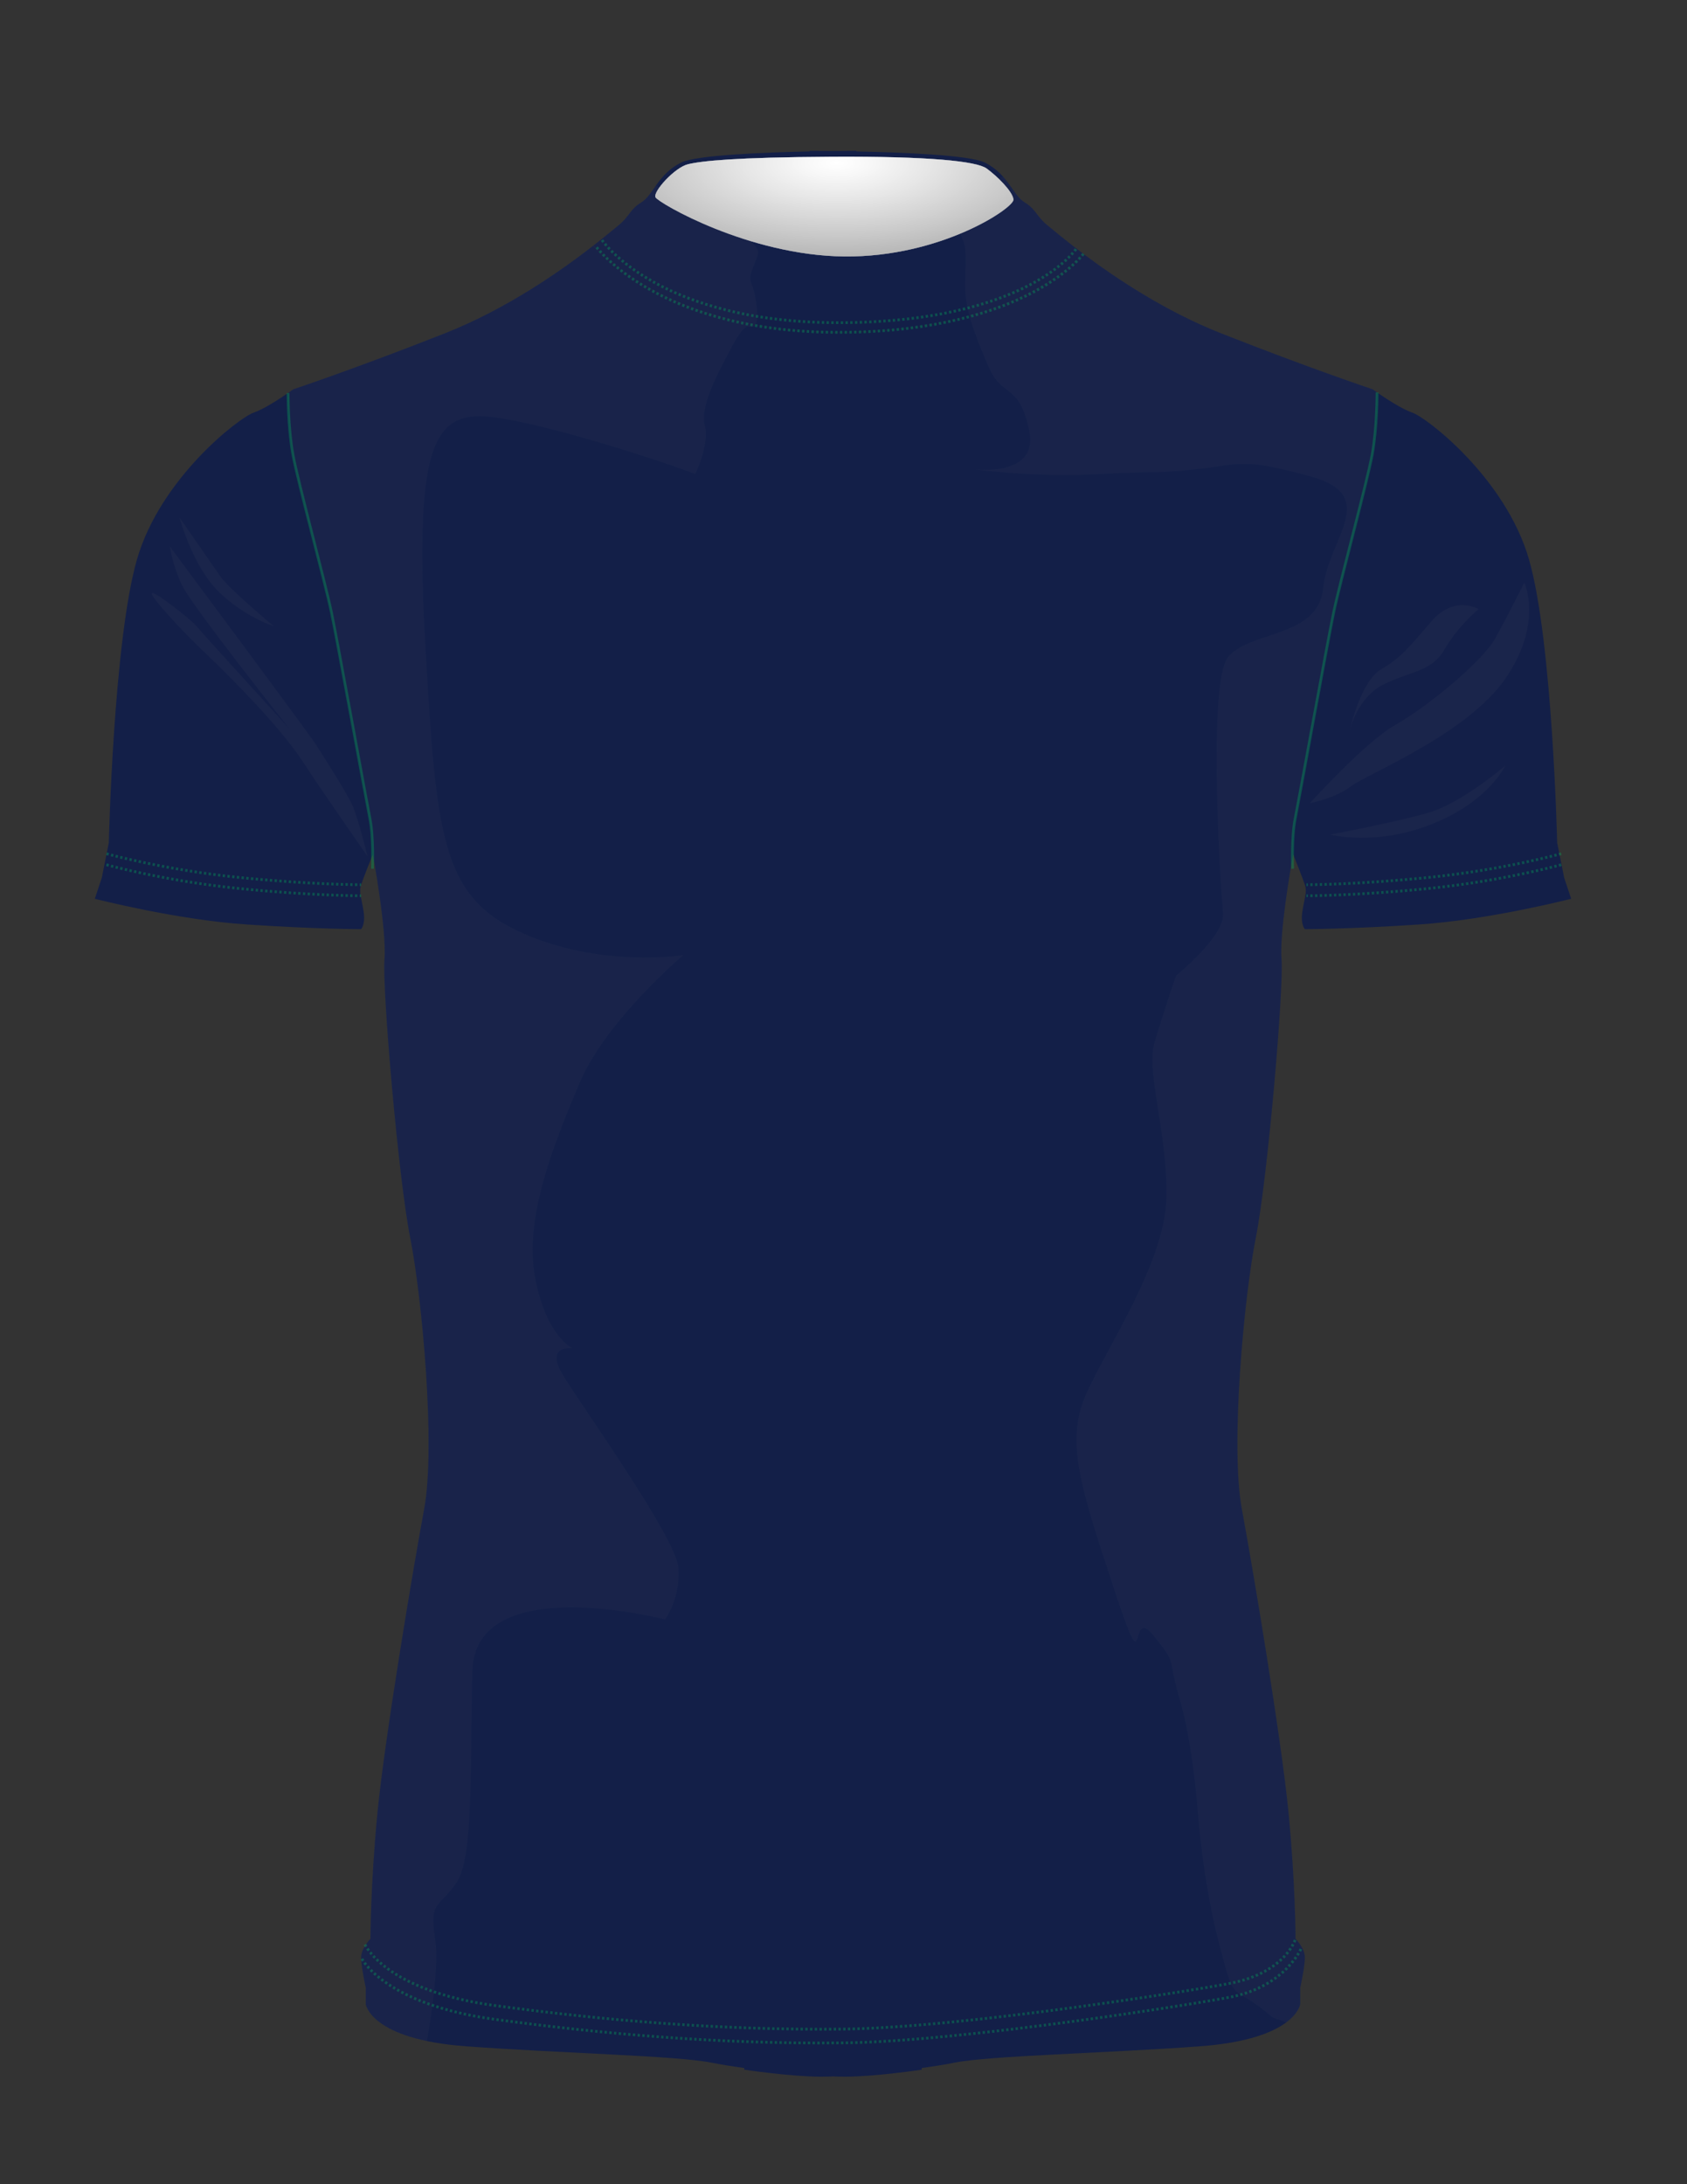 <?xml version="1.0" encoding="utf-8"?>
<!-- Generator: Adobe Illustrator 16.0.0, SVG Export Plug-In . SVG Version: 6.00 Build 0)  -->
<!DOCTYPE svg PUBLIC "-//W3C//DTD SVG 1.1//EN" "http://www.w3.org/Graphics/SVG/1.1/DTD/svg11.dtd">
<svg version="1.1" id="Layer_1" xmlns="http://www.w3.org/2000/svg" xmlns:xlink="http://www.w3.org/1999/xlink" x="0px" y="0px"
	 width="612px" height="792px" viewBox="0 0 612 792" enable-background="new 0 0 612 792" xml:space="preserve">
<rect x="0" y="0" width="612" height="792" fill="#333333" stroke="none"/>
<g>
	<defs>
		<rect id="SVGID_1_" width="612" height="792"/>
	</defs>
	<clipPath id="SVGID_2_">
		<use xlink:href="#SVGID_1_"  overflow="visible"/>
	</clipPath>
	<g clip-path="url(#SVGID_2_)">
		<defs>
			<rect id="SVGID_3_" width="612" height="792"/>
		</defs>
		<clipPath id="SVGID_4_">
			<use xlink:href="#SVGID_3_"  overflow="visible"/>
		</clipPath>
		<path clip-path="url(#SVGID_4_)" fill="#131F48" d="M497.949,141.152c0,0-22.882-7.627-55.085-20.339
			c-20.326-8.023-38.282-20.095-49.832-28.763c-5.724,6.241-29.658,27.884-86.74,28.449c-56.598,0.561-83.856-23.649-91.11-31.383
			c-11.153,8.674-30.927,22.719-53.674,31.697c-32.203,12.712-55.084,20.339-55.084,20.339s-0.75,0.543-1.917,1.349v0.005
			c0.014,0.648,0.032,1.364,0.054,2.129c0.002,0.061,0.004,0.123,0.006,0.186c0.01,0.358,0.022,0.726,0.035,1.104
			c0.001,0.022,0.001,0.044,0.002,0.066c0.014,0.396,0.029,0.805,0.046,1.22c0.003,0.081,0.006,0.164,0.009,0.246
			c0.014,0.335,0.029,0.675,0.044,1.021c0.005,0.105,0.009,0.209,0.014,0.316c0.02,0.422,0.04,0.851,0.063,1.285
			c0.002,0.056,0.005,0.113,0.008,0.168c0.02,0.377,0.041,0.757,0.063,1.14c0.008,0.135,0.016,0.27,0.024,0.405
			c0.021,0.364,0.044,0.73,0.068,1.098c0.006,0.086,0.011,0.17,0.017,0.255c0.029,0.445,0.061,0.892,0.094,1.34
			c0.009,0.121,0.019,0.242,0.028,0.363c0.026,0.344,0.053,0.687,0.081,1.031c0.012,0.136,0.023,0.272,0.035,0.408
			c0.038,0.448,0.077,0.895,0.12,1.34c0.004,0.049,0.009,0.099,0.014,0.148c0.039,0.4,0.079,0.798,0.121,1.194
			c0.014,0.134,0.029,0.267,0.043,0.4c0.039,0.351,0.079,0.7,0.12,1.045c0.012,0.099,0.023,0.198,0.035,0.297
			c0.053,0.428,0.108,0.852,0.165,1.269c0.014,0.102,0.029,0.201,0.043,0.301c0.047,0.33,0.095,0.655,0.145,0.975
			c0.018,0.117,0.036,0.233,0.054,0.349c0.065,0.404,0.132,0.803,0.202,1.19c1.804,9.922,11.726,46.453,13.981,57.277
			s12.628,68.101,13.981,74.866c0.093,0.464,0.176,0.951,0.253,1.453c0.006,0.042,0.012,0.085,0.018,0.127
			c0.071,0.469,0.134,0.951,0.191,1.444c0.007,0.053,0.013,0.105,0.019,0.158c0.056,0.499,0.107,1.007,0.152,1.52
			c0.003,0.037,0.007,0.074,0.01,0.112c0.047,0.547,0.088,1.1,0.123,1.652c0.001,0.008,0.001,0.016,0.001,0.024
			c0.035,0.547,0.064,1.093,0.088,1.635c0.003,0.046,0.004,0.09,0.006,0.135c0.023,0.514,0.042,1.022,0.056,1.522
			c0.002,0.045,0.003,0.09,0.005,0.135c0.014,0.52,0.026,1.03,0.034,1.525c0,0.008,0,0.017,0,0.026
			c0.009,0.517,0.014,1.018,0.016,1.497c0.027-0.067,0.043-0.107,0.043-0.107s5.085,27.119,4.237,38.136
			c-0.847,11.017,5.085,79.66,9.323,100.847c4.236,21.186,9.321,75.424,5.084,98.306c-4.237,22.88-14.407,83.898-16.949,110.169
			c-2.543,26.271-2.543,45.763-2.543,45.763s-3.389,3.39-3.389,6.78c0,3.39,1.695,11.017,1.695,11.017v5.933
			c0,0,1.694,12.712,36.441,15.254c34.745,2.542,76.271,3.39,88.982,5.933c3.307,0.661,7.42,1.322,11.885,1.938l-0.02,0.604
			c0,0,16.949,2.542,27.966,2.542c1.248,0,2.678-0.034,4.237-0.096c1.56,0.062,2.989,0.096,4.238,0.096
			c11.017,0,27.966-2.542,27.966-2.542l-0.021-0.604c4.465-0.616,8.578-1.277,11.885-1.938c12.712-2.543,54.237-3.391,88.983-5.933
			s36.44-15.254,36.44-15.254v-5.933c0,0,1.695-7.627,1.695-11.017c0-3.391-3.39-6.78-3.39-6.78s0-19.491-2.543-45.763
			c-2.542-26.271-12.712-87.289-16.949-110.169c-4.237-22.882,0.848-77.12,5.085-98.306c4.237-21.188,10.17-89.83,9.322-100.847
			c-0.729-9.478,2.93-30.857,3.967-36.65c-0.021-3.889,0.109-10.031,0.973-14.344c1.353-6.765,11.726-64.042,13.98-74.866
			s12.177-47.355,13.981-57.277c1.272-7.002,1.646-17.142,1.757-22.507C498.564,141.599,497.949,141.152,497.949,141.152"/>
	</g>
	<g clip-path="url(#SVGID_2_)">
		<defs>
			<rect id="SVGID_5_" width="612" height="792"/>
		</defs>
		<clipPath id="SVGID_6_">
			<use xlink:href="#SVGID_5_"  overflow="visible"/>
		</clipPath>
		<path clip-path="url(#SVGID_6_)" fill="#FDBB2D" d="M489.606,264.992c-0.006,0.027-0.01,0.043-0.01,0.043
			S489.602,265.016,489.606,264.992"/>
		<path clip-path="url(#SVGID_6_)" fill="#131F48" d="M135.179,308.406c0-0.009,0-0.018,0-0.026
			c-0.008-0.495-0.02-1.005-0.035-1.525c-0.001-0.045-0.003-0.09-0.004-0.135c-0.015-0.5-0.033-1.008-0.056-1.522
			c-0.002-0.045-0.004-0.09-0.006-0.135c-0.024-0.542-0.053-1.088-0.088-1.635c0-0.008-0.001-0.016-0.001-0.023
			c-0.036-0.553-0.077-1.106-0.124-1.653c-0.003-0.037-0.006-0.075-0.01-0.112c-0.045-0.513-0.095-1.021-0.152-1.52
			c-0.006-0.052-0.012-0.105-0.018-0.158c-0.057-0.493-0.121-0.975-0.191-1.444c-0.006-0.042-0.012-0.085-0.019-0.127
			c-0.076-0.502-0.16-0.989-0.253-1.453c-1.353-6.765-11.726-64.042-13.981-74.866c-2.254-10.824-12.177-47.355-13.98-57.277
			c-0.071-0.387-0.138-0.786-0.203-1.19c-0.018-0.116-0.036-0.232-0.054-0.348c-0.05-0.321-0.098-0.646-0.144-0.976
			c-0.014-0.1-0.029-0.199-0.043-0.301c-0.058-0.417-0.113-0.841-0.165-1.269c-0.013-0.098-0.024-0.198-0.035-0.297
			c-0.042-0.345-0.082-0.694-0.12-1.045c-0.015-0.133-0.029-0.266-0.044-0.4c-0.042-0.396-0.082-0.793-0.12-1.194
			c-0.005-0.049-0.01-0.098-0.015-0.148c-0.042-0.445-0.082-0.892-0.12-1.34c-0.012-0.136-0.023-0.272-0.034-0.408
			c-0.028-0.344-0.056-0.687-0.082-1.031c-0.009-0.121-0.019-0.241-0.028-0.362c-0.033-0.449-0.064-0.895-0.094-1.341
			c-0.006-0.085-0.01-0.169-0.016-0.255c-0.024-0.368-0.047-0.734-0.069-1.098c-0.008-0.136-0.016-0.27-0.023-0.405
			c-0.023-0.383-0.043-0.763-0.063-1.14c-0.003-0.055-0.006-0.112-0.009-0.168c-0.022-0.435-0.043-0.862-0.062-1.285
			c-0.005-0.107-0.01-0.211-0.015-0.316c-0.015-0.346-0.029-0.686-0.043-1.021c-0.003-0.082-0.007-0.165-0.01-0.246
			c-0.016-0.416-0.032-0.824-0.045-1.22c-0.001-0.022-0.002-0.043-0.002-0.065c-0.013-0.38-0.025-0.747-0.036-1.105
			c-0.002-0.062-0.004-0.124-0.005-0.186c-0.023-0.766-0.041-1.48-0.055-2.129v-0.005c-2.995,2.064-8.831,5.906-12.49,7.126
			c-5.085,1.695-33.898,23.729-42.373,53.39C41.17,232.677,39.475,305.56,39.475,305.56l-2.543,12.712l-2.542,7.627
			c0,0,29.661,7.627,55.085,9.322c25.424,1.695,41.525,1.695,41.525,1.695s1.695-1.695,0.848-6.78
			c-0.848-5.084-1.695-6.779-0.848-9.322c0.792-2.376,3.805-9.934,4.195-10.909C135.192,309.425,135.187,308.923,135.179,308.406"/>
		<path clip-path="url(#SVGID_6_)" fill="#131F48" d="M567.44,318.271l-2.542-12.711c0,0-1.695-72.882-10.17-102.543
			s-37.288-51.695-42.373-53.39c-3.784-1.261-9.91-5.336-12.799-7.339c-0.11,5.365-0.484,15.505-1.757,22.507
			c-1.805,9.922-11.727,46.453-13.981,57.277c-2.255,10.824-12.628,68.101-13.98,74.866c-0.863,4.313-0.992,10.456-0.973,14.344
			c0.169-0.941,0.271-1.486,0.271-1.486s3.39,8.475,4.237,11.017c0.848,2.543,0,4.238-0.848,9.323
			c-0.848,5.084,0.848,6.779,0.848,6.779s16.102,0,41.525-1.695c25.424-1.695,55.085-9.322,55.085-9.322L567.44,318.271z"/>
	</g>
	<g clip-path="url(#SVGID_2_)">
		<defs>
			<rect id="SVGID_7_" width="612" height="792"/>
		</defs>
		<clipPath id="SVGID_8_">
			<use xlink:href="#SVGID_7_"  overflow="visible"/>
		</clipPath>
		<path clip-path="url(#SVGID_8_)" fill="#131F48" d="M306.293,120.5c57.082-0.565,81.016-22.208,86.739-28.449
			c-6.75-5.064-11.317-8.97-12.88-10.22c-4.237-3.39-4.237-5.932-8.475-8.475c-4.237-2.542-5.932-10.169-14.406-14.406
			c-5.395-2.697-29.667-3.678-46.604-4.034l-0.007-0.204c0,0-3.331,0-8.475,0.063c-5.144-0.063-8.475-0.063-8.475-0.063
			l-0.006,0.204c-16.937,0.356-41.21,1.337-46.604,4.034c-8.475,4.237-10.169,11.864-14.407,14.406
			c-4.237,2.543-4.237,5.085-8.474,8.475c-1.244,0.996-4.401,3.68-9.038,7.286C222.437,96.851,249.693,121.061,306.293,120.5"/>
	</g>
	<g clip-path="url(#SVGID_2_)">
		<defs>
			<rect id="SVGID_9_" width="612" height="792"/>
		</defs>
		<clipPath id="SVGID_10_">
			<use xlink:href="#SVGID_9_"  overflow="visible"/>
		</clipPath>
		<path clip-path="url(#SVGID_10_)" d="M104.875,151.792c0.021,0.364,0.044,0.73,0.068,1.099
			C104.919,152.522,104.896,152.156,104.875,151.792"/>
		<path clip-path="url(#SVGID_10_)" d="M104.789,150.248c0.02,0.376,0.041,0.757,0.063,1.14
			C104.83,151.005,104.809,150.624,104.789,150.248"/>
		<path clip-path="url(#SVGID_10_)" d="M135.178,308.38c0,0.009,0,0.018,0,0.026C135.178,308.398,135.178,308.389,135.178,308.38"/>
		<path clip-path="url(#SVGID_10_)" d="M104.717,148.794c0.02,0.423,0.04,0.851,0.062,1.286
			C104.757,149.645,104.737,149.216,104.717,148.794"/>
		<path clip-path="url(#SVGID_10_)" d="M104.567,144.821c0.011,0.358,0.022,0.725,0.036,1.104
			C104.589,145.547,104.578,145.179,104.567,144.821"/>
		<path clip-path="url(#SVGID_10_)" d="M104.66,147.457c0.014,0.335,0.028,0.675,0.043,1.021
			C104.688,148.133,104.674,147.792,104.66,147.457"/>
		<path clip-path="url(#SVGID_10_)" d="M104.507,142.506c0.014,0.649,0.032,1.363,0.055,2.129
			C104.539,143.87,104.521,143.154,104.507,142.506"/>
		<path clip-path="url(#SVGID_10_)" d="M135.194,309.904"/>
		<path clip-path="url(#SVGID_10_)" d="M104.604,145.992c0.014,0.396,0.029,0.804,0.045,1.219
			C104.633,146.796,104.619,146.388,104.604,145.992"/>
		<path clip-path="url(#SVGID_10_)" d="M104.96,153.146c0.029,0.445,0.061,0.892,0.094,1.34
			C105.021,154.038,104.989,153.59,104.96,153.146"/>
		<path clip-path="url(#SVGID_10_)" d="M105.497,159.369c0.039,0.352,0.079,0.7,0.12,1.045
			C105.576,160.069,105.536,159.72,105.497,159.369"/>
		<path clip-path="url(#SVGID_10_)" d="M105.859,162.282c0.046,0.33,0.095,0.655,0.145,0.975
			C105.955,162.937,105.905,162.612,105.859,162.282"/>
		<path clip-path="url(#SVGID_10_)" d="M105.651,160.711c0.053,0.429,0.107,0.852,0.165,1.27
			C105.759,161.563,105.705,161.14,105.651,160.711"/>
		<path clip-path="url(#SVGID_10_)" d="M134.855,301.641c0.003,0.037,0.007,0.074,0.01,0.111
			C134.862,301.715,134.858,301.678,134.855,301.641"/>
		<path clip-path="url(#SVGID_10_)" d="M134.685,299.962c0.006,0.053,0.012,0.105,0.019,0.158
			C134.697,300.067,134.69,300.016,134.685,299.962"/>
		<path clip-path="url(#SVGID_10_)" d="M106.058,163.605c0.065,0.404,0.132,0.804,0.202,1.19
			C106.19,164.409,106.123,164.009,106.058,163.605"/>
		<path clip-path="url(#SVGID_10_)" d="M105.333,157.775c0.039,0.4,0.079,0.798,0.121,1.194
			C105.412,158.573,105.372,158.175,105.333,157.775"/>
		<path clip-path="url(#SVGID_10_)" d="M105.082,154.849c0.026,0.344,0.053,0.687,0.082,1.03
			C105.135,155.536,105.108,155.191,105.082,154.849"/>
		<path clip-path="url(#SVGID_10_)" d="M134.475,298.392c0.006,0.042,0.012,0.084,0.019,0.126
			C134.487,298.476,134.481,298.434,134.475,298.392"/>
		<path clip-path="url(#SVGID_10_)" d="M135.078,305.063c0.002,0.045,0.004,0.09,0.006,0.135
			C135.082,305.153,135.08,305.108,135.078,305.063"/>
		<path clip-path="url(#SVGID_10_)" d="M105.198,156.287c0.038,0.448,0.078,0.895,0.12,1.34
			C105.276,157.182,105.236,156.735,105.198,156.287"/>
		<path clip-path="url(#SVGID_10_)" d="M134.988,303.405c0,0.008,0.001,0.016,0.001,0.023
			C134.989,303.421,134.988,303.413,134.988,303.405"/>
		<path clip-path="url(#SVGID_10_)" d="M135.14,306.72c0.001,0.045,0.003,0.09,0.004,0.135
			C135.143,306.81,135.141,306.765,135.14,306.72"/>
		<path clip-path="url(#SVGID_10_)" d="M134.988,303.405c-0.035-0.553-0.076-1.105-0.124-1.653
			C134.912,302.3,134.953,302.852,134.988,303.405"/>
		<path clip-path="url(#SVGID_10_)" d="M135.194,309.904c-0.002-0.479-0.007-0.98-0.016-1.498
			C135.188,308.924,135.192,309.425,135.194,309.904"/>
		<path clip-path="url(#SVGID_10_)" d="M134.475,298.392c-0.077-0.502-0.16-0.989-0.253-1.454
			C134.315,297.403,134.398,297.89,134.475,298.392"/>
		<path clip-path="url(#SVGID_10_)" d="M135.178,308.38c-0.008-0.495-0.02-1.005-0.034-1.524
			C135.158,307.375,135.17,307.885,135.178,308.38"/>
		<path clip-path="url(#SVGID_10_)" d="M135.078,305.063c-0.024-0.542-0.053-1.088-0.088-1.635
			C135.024,303.976,135.054,304.521,135.078,305.063"/>
		<path clip-path="url(#SVGID_10_)" d="M135.14,306.72c-0.015-0.5-0.033-1.008-0.056-1.521
			C135.106,305.712,135.125,306.22,135.14,306.72"/>
		<path clip-path="url(#SVGID_10_)" d="M134.685,299.962c-0.057-0.493-0.121-0.975-0.191-1.444
			C134.563,298.987,134.627,299.469,134.685,299.962"/>
		<path clip-path="url(#SVGID_10_)" d="M134.855,301.641c-0.045-0.514-0.096-1.021-0.152-1.52
			C134.759,300.62,134.81,301.127,134.855,301.641"/>
		<path clip-path="url(#SVGID_10_)" d="M105.497,159.369c-0.015-0.133-0.029-0.266-0.043-0.4
			C105.468,159.103,105.481,159.236,105.497,159.369"/>
		<path clip-path="url(#SVGID_10_)" d="M104.604,145.992c-0.001-0.022-0.001-0.044-0.002-0.066
			C104.604,145.948,104.604,145.97,104.604,145.992"/>
		<path clip-path="url(#SVGID_10_)" d="M104.66,147.457c-0.003-0.082-0.007-0.165-0.01-0.246
			C104.653,147.292,104.657,147.375,104.66,147.457"/>
		<path clip-path="url(#SVGID_10_)" d="M104.789,150.248c-0.003-0.056-0.006-0.112-0.009-0.168
			C104.783,150.136,104.786,150.191,104.789,150.248"/>
		<path clip-path="url(#SVGID_10_)" d="M104.717,148.794c-0.005-0.106-0.009-0.211-0.014-0.316
			C104.708,148.584,104.712,148.688,104.717,148.794"/>
		<path clip-path="url(#SVGID_10_)" d="M104.507,142.501v0.005V142.501z"/>
		<path clip-path="url(#SVGID_10_)" d="M104.567,144.821c-0.002-0.062-0.004-0.125-0.005-0.186
			C104.563,144.697,104.565,144.759,104.567,144.821"/>
		<path clip-path="url(#SVGID_10_)" d="M106.058,163.605c-0.018-0.115-0.036-0.232-0.054-0.348
			C106.022,163.374,106.04,163.49,106.058,163.605"/>
		<path clip-path="url(#SVGID_10_)" d="M105.333,157.775c-0.005-0.049-0.01-0.099-0.015-0.148
			C105.322,157.676,105.328,157.727,105.333,157.775"/>
		<path clip-path="url(#SVGID_10_)" d="M105.651,160.711c-0.012-0.098-0.023-0.198-0.035-0.296
			C105.628,160.513,105.639,160.613,105.651,160.711"/>
		<path clip-path="url(#SVGID_10_)" d="M105.859,162.282c-0.014-0.101-0.029-0.2-0.043-0.301
			C105.831,162.082,105.845,162.181,105.859,162.282"/>
		<path clip-path="url(#SVGID_10_)" d="M105.082,154.849c-0.009-0.121-0.019-0.242-0.028-0.363
			C105.063,154.606,105.073,154.728,105.082,154.849"/>
		<path clip-path="url(#SVGID_10_)" d="M105.198,156.287c-0.012-0.136-0.023-0.272-0.034-0.408
			C105.175,156.015,105.186,156.151,105.198,156.287"/>
		<path clip-path="url(#SVGID_10_)" d="M104.96,153.146c-0.006-0.085-0.011-0.169-0.017-0.255
			C104.949,152.977,104.954,153.061,104.96,153.146"/>
		<path clip-path="url(#SVGID_10_)" d="M104.875,151.792c-0.008-0.135-0.016-0.27-0.023-0.404
			C104.859,151.522,104.867,151.657,104.875,151.792"/>
		<path clip-path="url(#SVGID_10_)" fill="#FFFFFF" d="M306.334,93c35,0.333,61.666-17.667,61.332-20.667
			c-0.332-3-6.072-8.571-9.739-11.237c-3.667-2.667-21.1-4.448-56.1-4.256c-35.401,0.193-47.395,1.547-52.231,2.708
			c-4.837,1.16-12.801,9.994-11.801,11.994S271.539,92.668,306.334,93"/>
		<g opacity="0.35" clip-path="url(#SVGID_10_)">
			<g>
				<defs>
					<rect id="SVGID_11_" x="237.709" y="56.826" width="129.961" height="36.179"/>
				</defs>
				<clipPath id="SVGID_12_">
					<use xlink:href="#SVGID_11_"  overflow="visible"/>
				</clipPath>
				<g clip-path="url(#SVGID_12_)">
					<defs>
						<path id="SVGID_13_" d="M306.333,93c35,0.333,61.667-17.667,61.334-20.667c-0.334-3-6.073-8.571-9.74-11.237
							c-3.667-2.667-21.1-4.448-56.1-4.256c-35.402,0.193-47.396,1.547-52.232,2.708c-4.836,1.16-12.801,9.994-11.801,11.994
							S271.539,92.668,306.333,93"/>
					</defs>
					<clipPath id="SVGID_14_">
						<use xlink:href="#SVGID_13_"  overflow="visible"/>
					</clipPath>
					
						<radialGradient id="SVGID_15_" cx="0" cy="792" r="1" gradientTransform="matrix(102.133 0 0 -40.542 303.562 32168.219)" gradientUnits="userSpaceOnUse">
						<stop  offset="0" style="stop-color:#FFFFFF"/>
						<stop  offset="1" style="stop-color:#FFFFFF"/>
					</radialGradient>
					<rect x="236.794" y="56.648" clip-path="url(#SVGID_14_)" fill="url(#SVGID_15_)" width="131.206" height="36.685"/>
				</g>
				<g clip-path="url(#SVGID_12_)">
					<defs>
						<path id="SVGID_16_" d="M306.333,93c35,0.333,61.667-17.667,61.334-20.667c-0.334-3-6.073-8.571-9.74-11.237
							c-3.667-2.667-21.1-4.448-56.1-4.256c-35.402,0.193-47.396,1.547-52.232,2.708c-4.836,1.16-12.801,9.994-11.801,11.994
							S271.539,92.668,306.333,93"/>
					</defs>
					<clipPath id="SVGID_17_">
						<use xlink:href="#SVGID_16_"  overflow="visible"/>
					</clipPath>
					
						<radialGradient id="SVGID_18_" cx="0" cy="792" r="1" gradientTransform="matrix(102.133 0 0 -40.542 303.562 32168.219)" gradientUnits="userSpaceOnUse">
						<stop  offset="0" style="stop-color:#FFFFFF"/>
						<stop  offset="0.108" style="stop-color:#EBEBEB"/>
						<stop  offset="0.331" style="stop-color:#B7B7B7"/>
						<stop  offset="0.648" style="stop-color:#646464"/>
						<stop  offset="1" style="stop-color:#000000"/>
					</radialGradient>
					<rect x="236.794" y="56.648" clip-path="url(#SVGID_17_)" fill="url(#SVGID_18_)" width="131.206" height="36.685"/>
				</g>
			</g>
		</g>
		<g opacity="0.5" clip-path="url(#SVGID_10_)">
			<g>
				<defs>
					<rect id="SVGID_19_" x="55.062" y="64.08" width="499.672" height="676.005"/>
				</defs>
				<clipPath id="SVGID_20_">
					<use xlink:href="#SVGID_19_"  overflow="visible"/>
				</clipPath>
				<g opacity="0.1" clip-path="url(#SVGID_20_)">
					<g>
						<defs>
							<rect id="SVGID_21_" x="348.338" y="64.08" width="151.219" height="669.249"/>
						</defs>
						<clipPath id="SVGID_22_">
							<use xlink:href="#SVGID_21_"  overflow="visible"/>
						</clipPath>
						<path clip-path="url(#SVGID_22_)" fill="#897F76" d="M469.838,296.938c1.353-6.765,11.726-64.042,13.98-74.866
							c2.255-10.824,12.177-47.355,13.981-57.277c1.272-7.002,1.646-17.142,1.757-22.507c-0.992-0.688-1.607-1.136-1.607-1.136
							s-22.883-7.627-55.085-20.339c-32.203-12.711-58.475-35.593-62.712-38.982c-4.237-3.391-4.237-5.933-8.475-8.475
							c-2.805-1.683-4.506-5.594-7.788-9.275l-1.724,0.602c2.751,2.63,5.282,5.688,5.501,7.651
							c0.176,1.584-7.188,7.354-19.329,12.397c0.982,2.037,1.691,3.961,1.806,5.441c0.437,5.683,0,5.245,0,13.552
							c0,8.306,3.06,16.611,8.306,28.852c5.246,12.24,10.929,5.683,14.863,23.17c3.935,17.486-19.672,14.426-19.672,14.426
							s21.421,3.06,45.027,1.748c23.606-1.311,18.36,0,34.973-1.748c16.612-1.749,16.612-4.372,41.967,2.623
							c25.355,6.994,6.12,22.732,4.372,40.655c-1.749,17.924-27.104,15.301-34.536,24.918c-7.432,9.618-2.622,84.372-1.748,92.678
							c0.874,8.306-17.049,22.732-17.049,22.732s-4.81,13.99-7.869,24.481c-3.061,10.492,4.809,32.351,4.371,55.957
							c-0.437,23.606-21.857,54.645-29.289,71.693c-7.432,17.05-1.749,33.661,10.491,70.821c12.241,37.157,4.81,4.808,13.989,16.174
							c9.181,11.367,4.809,6.994,9.617,23.169c4.81,16.175,6.558,40.657,6.558,40.657s1.749,25.354,7.869,48.523
							c6.12,23.169,3.497,12.678,19.235,26.229l4.984,1.846c4.652-3.46,5.074-6.583,5.074-6.583v-5.934
							c0,0,1.695-7.626,1.695-11.016c0-3.391-3.389-6.78-3.389-6.78s0-19.491-2.544-45.763
							c-2.542-26.271-12.712-87.288-16.949-110.169c-4.237-22.882,0.848-77.119,5.085-98.306s10.17-89.83,9.322-100.847
							c-0.729-9.477,2.93-30.856,3.967-36.65C468.846,307.394,468.975,301.251,469.838,296.938"/>
					</g>
				</g>
				<g opacity="0.1" clip-path="url(#SVGID_20_)">
					<g>
						<defs>
							<rect id="SVGID_23_" x="104.507" y="67.366" width="170.559" height="672.719"/>
						</defs>
						<clipPath id="SVGID_24_">
							<use xlink:href="#SVGID_23_"  overflow="visible"/>
						</clipPath>
						<path clip-path="url(#SVGID_24_)" fill="#897F76" d="M272.319,87.434c-19.573-5.912-33.869-14.582-34.525-15.892
							c-0.32-0.641,0.286-1.985,1.407-3.551c-0.46-0.221-0.903-0.432-1.307-0.625c-1.806,2.526-3.231,4.809-5.2,5.99
							c-4.237,2.542-4.237,5.084-8.474,8.474c-4.237,3.39-30.508,26.271-62.712,38.983c-32.203,12.712-55.085,20.339-55.085,20.339
							s-0.748,0.542-1.916,1.347c0.115,5.418,0.497,15.386,1.753,22.296c1.804,9.922,11.726,46.453,13.981,57.277
							c2.255,10.824,12.628,68.101,13.981,74.866c0.766,3.831,0.953,9.109,0.972,12.966c0.027-0.068,0.043-0.108,0.043-0.108
							s5.085,27.119,4.237,38.136c-0.847,11.017,5.085,79.661,9.323,100.847c4.236,21.187,9.321,75.424,5.084,98.306
							c-4.237,22.881-14.407,83.898-16.949,110.169c-2.543,26.271-2.543,45.764-2.543,45.764S131,706.406,131,709.797
							c0,3.39,1.694,11.017,1.694,11.017v5.933c0,0,1.205,8.96,22.157,13.339c1.791-10.184,4.452-28.093,2.942-37.454
							c-2.185-13.552,1.749-10.929,7.869-20.109c6.12-9.181,4.809-39.781,5.683-76.504c0.874-36.721,69.946-18.797,69.946-18.797
							s5.682-7.869,4.808-18.798s-35.409-59.017-41.967-69.945c-6.557-10.929,3.498-9.617,3.498-9.617s-9.618-4.372-13.553-25.792
							c-3.934-21.421,6.558-47.65,16.175-70.383c9.618-22.732,37.596-46.338,37.596-46.338s-30.164,4.808-59.016-8.307
							c-28.853-13.114-30.602-35.409-34.536-104.043c-3.935-68.634,2.623-82.186,18.36-83.061
							c15.738-0.874,71.257,17.487,79.563,20.984c0,0,5.246-10.929,3.497-17.486c-1.748-6.558,3.498-17.049,9.618-28.416
							c6.12-11.366,6.12-6.12,8.306-7.868c2.186-1.749,0.437-11.803-0.874-14.863c-1.312-3.061-0.437-3.935,2.186-10.93
							C275.432,91.075,274.368,89.367,272.319,87.434"/>
					</g>
				</g>
				<g opacity="0.12" clip-path="url(#SVGID_20_)">
					<g>
						<defs>
							<rect id="SVGID_25_" x="55.062" y="198.15" width="78.251" height="112.35"/>
						</defs>
						<clipPath id="SVGID_26_">
							<use xlink:href="#SVGID_25_"  overflow="visible"/>
						</clipPath>
						<path clip-path="url(#SVGID_26_)" fill="#897F76" d="M114.515,269.844c-2.186-3.497-52.896-71.694-52.896-71.694
							s0.875,6.557,4.372,13.989c3.497,7.432,38.907,52.022,38.907,52.022s-31.913-34.973-33.661-37.158
							c-1.749-2.186-16.175-13.553-16.175-11.804s10.929,13.552,19.672,21.858c8.743,8.306,26.666,26.23,34.972,38.907
							c8.307,12.678,23.607,34.536,23.607,34.536s-3.06-12.678-5.246-17.924C125.88,287.33,116.701,273.342,114.515,269.844"/>
					</g>
				</g>
				<g opacity="0.12" clip-path="url(#SVGID_20_)">
					<g>
						<defs>
							<rect id="SVGID_27_" x="65.116" y="187.658" width="34.098" height="39.344"/>
						</defs>
						<clipPath id="SVGID_28_">
							<use xlink:href="#SVGID_27_"  overflow="visible"/>
						</clipPath>
						<path clip-path="url(#SVGID_28_)" fill="#897F76" d="M79.979,209.079c-3.06-4.372-14.863-21.42-14.863-21.42
							s4.808,17.923,14.426,27.103c9.617,9.181,19.672,12.241,19.672,12.241S83.04,213.451,79.979,209.079"/>
					</g>
				</g>
				<g opacity="0.12" clip-path="url(#SVGID_20_)">
					<g>
						<defs>
							<rect id="SVGID_29_" x="475.171" y="211.265" width="79.563" height="80"/>
						</defs>
						<clipPath id="SVGID_30_">
							<use xlink:href="#SVGID_29_"  overflow="visible"/>
						</clipPath>
						<path clip-path="url(#SVGID_30_)" fill="#897F76" d="M552.984,211.265c0,0-5.683,11.366-10.491,20.109
							c-4.809,8.744-25.355,25.355-36.284,31.475c-10.929,6.121-31.038,28.416-31.038,28.416s9.18-1.749,14.863-6.12
							c5.683-4.372,41.967-18.798,55.956-38.907C559.979,226.127,552.984,211.265,552.984,211.265"/>
					</g>
				</g>
				<g opacity="0.12" clip-path="url(#SVGID_20_)">
					<g>
						<defs>
							<rect id="SVGID_31_" x="482.602" y="277.713" width="63.389" height="26.067"/>
						</defs>
						<clipPath id="SVGID_32_">
							<use xlink:href="#SVGID_31_"  overflow="visible"/>
						</clipPath>
						<path clip-path="url(#SVGID_32_)" fill="#897F76" d="M518.012,294.762c-12.24,3.498-35.409,7.869-35.409,7.869
							s16.611,4.372,37.158-3.934c20.547-8.307,26.229-20.984,26.229-20.984S530.253,291.265,518.012,294.762"/>
					</g>
				</g>
				<g opacity="0.12" clip-path="url(#SVGID_20_)">
					<g>
						<defs>
							<rect id="SVGID_33_" x="489.607" y="219.454" width="46.766" height="45.538"/>
						</defs>
						<clipPath id="SVGID_34_">
							<use xlink:href="#SVGID_33_"  overflow="visible"/>
						</clipPath>
						<path clip-path="url(#SVGID_34_)" fill="#897F76" d="M519.323,225.254c-8.306,9.617-10.929,13.114-18.36,17.486
							c-7.236,4.257-11.155,21.355-11.356,22.252c0.176-0.776,2.952-12.359,12.668-17.006c10.055-4.809,17.049-4.372,21.858-12.678
							c4.809-8.305,12.24-14.426,12.24-14.426S527.63,215.636,519.323,225.254"/>
					</g>
				</g>
			</g>
		</g>
	</g>
	<g clip-path="url(#SVGID_2_)">
		<defs>
			<rect id="SVGID_35_" width="612" height="792"/>
		</defs>
		<clipPath id="SVGID_36_">
			<use xlink:href="#SVGID_35_"  overflow="visible"/>
		</clipPath>
		<g opacity="0.35" clip-path="url(#SVGID_36_)">
			<g>
				<defs>
					<rect id="SVGID_37_" x="217.919" y="86.721" width="172.831" height="30.79"/>
				</defs>
				<clipPath id="SVGID_38_">
					<use xlink:href="#SVGID_37_"  overflow="visible"/>
				</clipPath>
				<path clip-path="url(#SVGID_38_)" fill="none" stroke="#00AB5D" stroke-miterlimit="10" stroke-dasharray="0.859,0.859" d="
					M390.333,90.333c0,0-17.283,26.006-84,26.667c-67.333,0.666-88-30-88-30"/>
			</g>
		</g>
		<g opacity="0.35" clip-path="url(#SVGID_36_)">
			<g>
				<defs>
					<rect id="SVGID_39_" x="38.477" y="309.084" width="92.524" height="12.23"/>
				</defs>
				<clipPath id="SVGID_40_">
					<use xlink:href="#SVGID_39_"  overflow="visible"/>
				</clipPath>
				<path clip-path="url(#SVGID_40_)" fill="none" stroke="#00AB5D" stroke-miterlimit="10" stroke-dasharray="0.859,0.859" d="
					M38.61,309.566c0,0,21.197,5.863,47.806,8.569S131,320.814,131,320.814"/>
			</g>
		</g>
		<g opacity="0.35" clip-path="url(#SVGID_36_)">
			<g>
				<defs>
					<rect id="SVGID_41_" x="38.477" y="313.087" width="92.524" height="12.23"/>
				</defs>
				<clipPath id="SVGID_42_">
					<use xlink:href="#SVGID_41_"  overflow="visible"/>
				</clipPath>
				<path clip-path="url(#SVGID_42_)" fill="none" stroke="#00AB5D" stroke-miterlimit="10" stroke-dasharray="0.859,0.859" d="
					M38.61,313.569c0,0,21.197,5.863,47.806,8.569S131,324.817,131,324.817"/>
			</g>
		</g>
		<g opacity="0.35" clip-path="url(#SVGID_36_)">
			<g>
				<defs>
					<rect id="SVGID_43_" x="473.957" y="309.084" width="92.524" height="12.23"/>
				</defs>
				<clipPath id="SVGID_44_">
					<use xlink:href="#SVGID_43_"  overflow="visible"/>
				</clipPath>
				<path clip-path="url(#SVGID_44_)" fill="none" stroke="#00AB5D" stroke-miterlimit="10" stroke-dasharray="0.859,0.859" d="
					M566.348,309.566c0,0-21.196,5.863-47.806,8.569c-26.608,2.706-44.584,2.679-44.584,2.679"/>
			</g>
		</g>
		<g opacity="0.35" clip-path="url(#SVGID_36_)">
			<g>
				<defs>
					<rect id="SVGID_45_" x="473.957" y="313.087" width="92.524" height="12.23"/>
				</defs>
				<clipPath id="SVGID_46_">
					<use xlink:href="#SVGID_45_"  overflow="visible"/>
				</clipPath>
				<path clip-path="url(#SVGID_46_)" fill="none" stroke="#00AB5D" stroke-miterlimit="10" stroke-dasharray="0.859,0.859" d="
					M566.348,313.569c0,0-21.196,5.863-47.806,8.569c-26.608,2.706-44.584,2.679-44.584,2.679"/>
			</g>
		</g>
		<g opacity="0.35" clip-path="url(#SVGID_36_)">
			<g>
				<defs>
					<rect id="SVGID_47_" x="131.959" y="702.882" width="338.505" height="33.417"/>
				</defs>
				<clipPath id="SVGID_48_">
					<use xlink:href="#SVGID_47_"  overflow="visible"/>
				</clipPath>
				<path clip-path="url(#SVGID_48_)" fill="none" stroke="#00AB5D" stroke-miterlimit="10" stroke-dasharray="0.859,0.859" d="
					M132.418,705.092c0,0,7.216,16.687,46.904,22.1c39.688,5.411,81.522,9.025,126.28,8.568
					c44.198-0.451,131.644-14.74,141.163-16.687c19.844-4.06,23.219-16.057,23.219-16.057"/>
			</g>
		</g>
		<g opacity="0.35" clip-path="url(#SVGID_36_)">
			<g>
				<defs>
					<rect id="SVGID_49_" x="130.85" y="706.129" width="341.718" height="35.174"/>
				</defs>
				<clipPath id="SVGID_50_">
					<use xlink:href="#SVGID_49_"  overflow="visible"/>
				</clipPath>
				<path clip-path="url(#SVGID_50_)" fill="none" stroke="#00AB5D" stroke-miterlimit="10" stroke-dasharray="0.859,0.859" d="
					M131.296,710.275c0,0,8.338,16.508,48.026,21.92s81.522,9.025,126.28,8.568c44.198-0.451,131.644-14.74,141.163-16.687
					c19.843-4.06,25.34-17.762,25.34-17.762"/>
			</g>
		</g>
		<g opacity="0.35" clip-path="url(#SVGID_36_)">
			<g>
				<defs>
					<rect id="SVGID_51_" x="468.363" y="142.286" width="31.693" height="172.712"/>
				</defs>
				<clipPath id="SVGID_52_">
					<use xlink:href="#SVGID_51_"  overflow="visible"/>
				</clipPath>
				<path clip-path="url(#SVGID_52_)" fill="none" stroke="#00AB5D" stroke-miterlimit="10" d="M499.557,142.288
					c0,0,0.047,12.585-1.757,22.507c-1.806,9.922-11.727,46.453-13.981,57.277c-2.255,10.824-12.628,68.101-13.98,74.866
					c-1.354,6.765-0.902,18.04-0.902,18.04"/>
			</g>
		</g>
		<g opacity="0.35" clip-path="url(#SVGID_36_)">
			<g>
				<defs>
					<rect id="SVGID_53_" x="104.007" y="142.499" width="31.689" height="172.499"/>
				</defs>
				<clipPath id="SVGID_54_">
					<use xlink:href="#SVGID_53_"  overflow="visible"/>
				</clipPath>
				<path clip-path="url(#SVGID_54_)" fill="none" stroke="#00AB5D" stroke-miterlimit="10" d="M104.507,142.501
					c0,0-0.051,12.373,1.753,22.294c1.804,9.922,11.726,46.453,13.981,57.277c2.255,10.824,12.628,68.101,13.981,74.866
					s0.902,18.04,0.902,18.04"/>
			</g>
		</g>
		<g opacity="0.35" clip-path="url(#SVGID_36_)">
			<g>
				<defs>
					<rect id="SVGID_55_" x="215.612" y="88.855" width="177.826" height="32.155"/>
				</defs>
				<clipPath id="SVGID_56_">
					<use xlink:href="#SVGID_55_"  overflow="visible"/>
				</clipPath>
				<path clip-path="url(#SVGID_56_)" fill="none" stroke="#00AB5D" stroke-miterlimit="10" stroke-dasharray="0.859,0.859" d="
					M393.032,92.051c0,0-20.023,27.789-86.74,28.449c-67.333,0.667-90.274-31.353-90.274-31.353"/>
			</g>
		</g>
	</g>
</g>
</svg>

